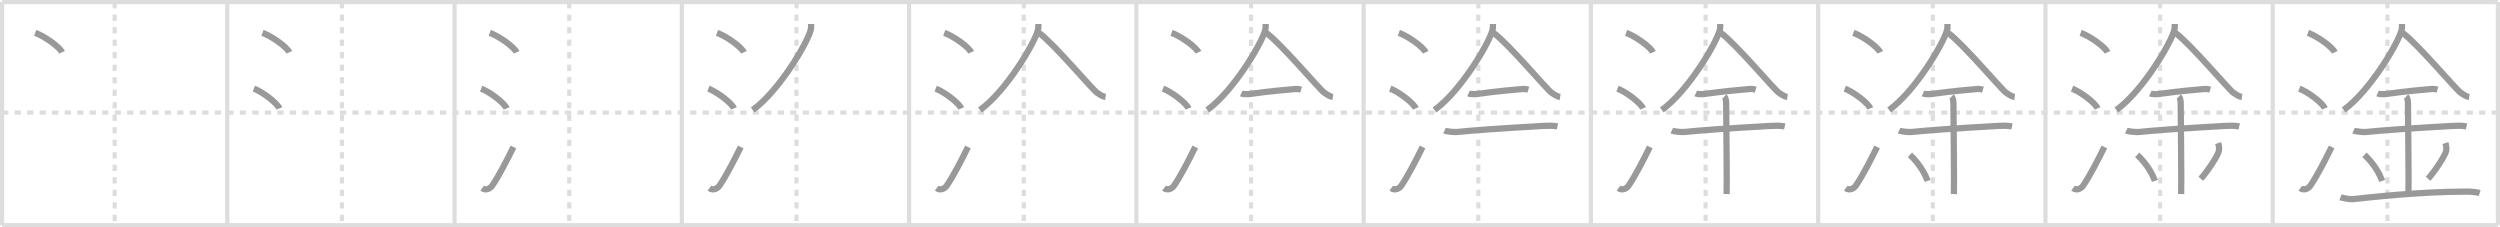 <svg width="1199px" height="109px" viewBox="0 0 1199 109" xmlns="http://www.w3.org/2000/svg" xmlns:xlink="http://www.w3.org/1999/xlink" xml:space="preserve" version="1.1" baseProfile="full">
<line x1="1" y1="1" x2="1198" y2="1" style="stroke:#ddd;stroke-width:2"></line>
<line x1="1" y1="1" x2="1" y2="108" style="stroke:#ddd;stroke-width:2"></line>
<line x1="1" y1="108" x2="1198" y2="108" style="stroke:#ddd;stroke-width:2"></line>
<line x1="1198" y1="1" x2="1198" y2="108" style="stroke:#ddd;stroke-width:2"></line>
<line x1="109" y1="1" x2="109" y2="108" style="stroke:#ddd;stroke-width:2"></line>
<line x1="218" y1="1" x2="218" y2="108" style="stroke:#ddd;stroke-width:2"></line>
<line x1="327" y1="1" x2="327" y2="108" style="stroke:#ddd;stroke-width:2"></line>
<line x1="436" y1="1" x2="436" y2="108" style="stroke:#ddd;stroke-width:2"></line>
<line x1="545" y1="1" x2="545" y2="108" style="stroke:#ddd;stroke-width:2"></line>
<line x1="654" y1="1" x2="654" y2="108" style="stroke:#ddd;stroke-width:2"></line>
<line x1="763" y1="1" x2="763" y2="108" style="stroke:#ddd;stroke-width:2"></line>
<line x1="872" y1="1" x2="872" y2="108" style="stroke:#ddd;stroke-width:2"></line>
<line x1="981" y1="1" x2="981" y2="108" style="stroke:#ddd;stroke-width:2"></line>
<line x1="1090" y1="1" x2="1090" y2="108" style="stroke:#ddd;stroke-width:2"></line>
<line x1="1" y1="54" x2="1198" y2="54" style="stroke:#ddd;stroke-width:2;stroke-dasharray:3 3"></line>
<line x1="55" y1="1" x2="55" y2="108" style="stroke:#ddd;stroke-width:2;stroke-dasharray:3 3"></line>
<line x1="164" y1="1" x2="164" y2="108" style="stroke:#ddd;stroke-width:2;stroke-dasharray:3 3"></line>
<line x1="273" y1="1" x2="273" y2="108" style="stroke:#ddd;stroke-width:2;stroke-dasharray:3 3"></line>
<line x1="382" y1="1" x2="382" y2="108" style="stroke:#ddd;stroke-width:2;stroke-dasharray:3 3"></line>
<line x1="491" y1="1" x2="491" y2="108" style="stroke:#ddd;stroke-width:2;stroke-dasharray:3 3"></line>
<line x1="600" y1="1" x2="600" y2="108" style="stroke:#ddd;stroke-width:2;stroke-dasharray:3 3"></line>
<line x1="709" y1="1" x2="709" y2="108" style="stroke:#ddd;stroke-width:2;stroke-dasharray:3 3"></line>
<line x1="818" y1="1" x2="818" y2="108" style="stroke:#ddd;stroke-width:2;stroke-dasharray:3 3"></line>
<line x1="927" y1="1" x2="927" y2="108" style="stroke:#ddd;stroke-width:2;stroke-dasharray:3 3"></line>
<line x1="1036" y1="1" x2="1036" y2="108" style="stroke:#ddd;stroke-width:2;stroke-dasharray:3 3"></line>
<line x1="1145" y1="1" x2="1145" y2="108" style="stroke:#ddd;stroke-width:2;stroke-dasharray:3 3"></line>
<path d="M16.88,15.75c4.54,1.65,11.73,6.78,12.87,9.34" style="fill:none;stroke:#999;stroke-width:3"></path>

<path d="M125.88,15.75c4.54,1.65,11.73,6.78,12.87,9.34" style="fill:none;stroke:#999;stroke-width:3"></path>
<path d="M121.75,42.5C126.07,44.18,132.92,49.39,134.0,52" style="fill:none;stroke:#999;stroke-width:3"></path>

<path d="M234.88,15.75c4.54,1.65,11.73,6.78,12.87,9.34" style="fill:none;stroke:#999;stroke-width:3"></path>
<path d="M230.75,42.5C235.07,44.18,241.92,49.39,243.0,52" style="fill:none;stroke:#999;stroke-width:3"></path>
<path d="M231.25,90.23c1.71,1.27,3.78,0.32,4.86-1.25c3.14-4.57,7.29-12.66,10.14-18.49" style="fill:none;stroke:#999;stroke-width:3"></path>

<path d="M343.88,15.75c4.54,1.65,11.73,6.78,12.87,9.34" style="fill:none;stroke:#999;stroke-width:3"></path>
<path d="M339.75,42.5C344.07,44.18,350.92,49.39,352.0,52" style="fill:none;stroke:#999;stroke-width:3"></path>
<path d="M340.25,90.23c1.71,1.27,3.78,0.32,4.86-1.25c3.14-4.57,7.29-12.66,10.14-18.49" style="fill:none;stroke:#999;stroke-width:3"></path>
<path d="M389.0,11.5c0,0.99,0.08,1.77-0.22,2.96C387.22,20.64,373.67,43.61,361.0,52.75" style="fill:none;stroke:#999;stroke-width:3"></path>

<path d="M452.88,15.75c4.54,1.65,11.73,6.78,12.87,9.34" style="fill:none;stroke:#999;stroke-width:3"></path>
<path d="M448.75,42.5C453.07,44.18,459.92,49.39,461.0,52" style="fill:none;stroke:#999;stroke-width:3"></path>
<path d="M449.25,90.23c1.71,1.27,3.78,0.32,4.86-1.25c3.14-4.57,7.29-12.66,10.14-18.49" style="fill:none;stroke:#999;stroke-width:3"></path>
<path d="M498.0,11.5c0,0.99,0.08,1.77-0.22,2.96C496.22,20.64,482.67,43.61,470.0,52.75" style="fill:none;stroke:#999;stroke-width:3"></path>
<path d="M498.25,15.75c6.97,4.94,25.63,27.18,27.9,28.73c2.31,1.58,3.07,1.87,4.1,2.02" style="fill:none;stroke:#999;stroke-width:3"></path>

<path d="M561.88,15.75c4.54,1.65,11.73,6.78,12.87,9.34" style="fill:none;stroke:#999;stroke-width:3"></path>
<path d="M557.75,42.5C562.07,44.18,568.92,49.39,570.0,52" style="fill:none;stroke:#999;stroke-width:3"></path>
<path d="M558.25,90.23c1.71,1.27,3.78,0.32,4.86-1.25c3.14-4.57,7.29-12.66,10.14-18.49" style="fill:none;stroke:#999;stroke-width:3"></path>
<path d="M607.0,11.5c0,0.99,0.08,1.77-0.22,2.96C605.22,20.64,591.67,43.61,579.0,52.75" style="fill:none;stroke:#999;stroke-width:3"></path>
<path d="M607.25,15.75c6.97,4.94,25.63,27.18,27.9,28.73c2.31,1.58,3.07,1.87,4.1,2.02" style="fill:none;stroke:#999;stroke-width:3"></path>
<path d="M595.27,44.83c0.67,0.31,2.85,0.41,3.53,0.32c3.15-0.42,9.32-1.36,22.38-2.46c1.03-0.09,1.97,0.06,2.83,0.32" style="fill:none;stroke:#999;stroke-width:3"></path>

<path d="M670.88,15.75c4.54,1.65,11.73,6.78,12.87,9.34" style="fill:none;stroke:#999;stroke-width:3"></path>
<path d="M666.75,42.5C671.07,44.18,677.92,49.39,679.0,52" style="fill:none;stroke:#999;stroke-width:3"></path>
<path d="M667.25,90.23c1.71,1.27,3.78,0.32,4.86-1.25c3.14-4.57,7.29-12.66,10.14-18.49" style="fill:none;stroke:#999;stroke-width:3"></path>
<path d="M716.0,11.5c0,0.99,0.08,1.77-0.22,2.96C714.22,20.64,700.67,43.61,688.0,52.75" style="fill:none;stroke:#999;stroke-width:3"></path>
<path d="M716.25,15.75c6.97,4.94,25.63,27.18,27.9,28.73c2.31,1.58,3.07,1.87,4.1,2.02" style="fill:none;stroke:#999;stroke-width:3"></path>
<path d="M704.27,44.83c0.67,0.31,2.85,0.41,3.53,0.32c3.15-0.42,9.32-1.36,22.38-2.46c1.03-0.09,1.97,0.06,2.83,0.32" style="fill:none;stroke:#999;stroke-width:3"></path>
<path d="M692.8,62.61c1.13,0.52,4.85,0.81,6,0.69c6.6-0.69,20.11-1.72,41.56-2.92c1.41-0.08,4.5-0.21,6.6,0.25" style="fill:none;stroke:#999;stroke-width:3"></path>

<path d="M779.88,15.75c4.54,1.65,11.73,6.78,12.87,9.34" style="fill:none;stroke:#999;stroke-width:3"></path>
<path d="M775.75,42.5C780.07,44.18,786.92,49.39,788.0,52" style="fill:none;stroke:#999;stroke-width:3"></path>
<path d="M776.25,90.23c1.71,1.27,3.78,0.32,4.86-1.25c3.14-4.57,7.29-12.66,10.14-18.49" style="fill:none;stroke:#999;stroke-width:3"></path>
<path d="M825.0,11.5c0,0.99,0.08,1.77-0.22,2.96C823.22,20.64,809.67,43.61,797.0,52.75" style="fill:none;stroke:#999;stroke-width:3"></path>
<path d="M825.25,15.75c6.97,4.94,25.63,27.18,27.9,28.73c2.31,1.58,3.07,1.87,4.1,2.02" style="fill:none;stroke:#999;stroke-width:3"></path>
<path d="M813.27,44.83c0.67,0.31,2.85,0.41,3.53,0.32c3.15-0.42,9.32-1.36,22.38-2.46c1.03-0.09,1.97,0.06,2.83,0.32" style="fill:none;stroke:#999;stroke-width:3"></path>
<path d="M801.8,62.61c1.13,0.52,4.85,0.81,6,0.69c6.6-0.69,20.11-1.72,41.56-2.92c1.41-0.08,4.5-0.21,6.6,0.25" style="fill:none;stroke:#999;stroke-width:3"></path>
<path d="M826.97,46.32c0.89,0.85,0.89,2.76,0.89,3.43c0,4.75,0.44,38.57,0.22,43.32" style="fill:none;stroke:#999;stroke-width:3"></path>

<path d="M888.88,15.75c4.54,1.65,11.73,6.78,12.87,9.34" style="fill:none;stroke:#999;stroke-width:3"></path>
<path d="M884.75,42.5C889.07,44.18,895.92,49.39,897.0,52" style="fill:none;stroke:#999;stroke-width:3"></path>
<path d="M885.25,90.23c1.71,1.27,3.78,0.32,4.86-1.25c3.14-4.57,7.29-12.66,10.14-18.49" style="fill:none;stroke:#999;stroke-width:3"></path>
<path d="M934.0,11.5c0,0.99,0.08,1.77-0.22,2.96C932.22,20.64,918.67,43.61,906.0,52.75" style="fill:none;stroke:#999;stroke-width:3"></path>
<path d="M934.25,15.75c6.97,4.94,25.63,27.18,27.9,28.73c2.31,1.58,3.07,1.87,4.1,2.02" style="fill:none;stroke:#999;stroke-width:3"></path>
<path d="M922.27,44.83c0.67,0.31,2.85,0.41,3.53,0.32c3.15-0.42,9.32-1.36,22.38-2.46c1.03-0.09,1.97,0.06,2.83,0.32" style="fill:none;stroke:#999;stroke-width:3"></path>
<path d="M910.8,62.61c1.13,0.52,4.85,0.81,6,0.69c6.6-0.69,20.11-1.72,41.56-2.92c1.41-0.08,4.5-0.21,6.6,0.25" style="fill:none;stroke:#999;stroke-width:3"></path>
<path d="M935.97,46.32c0.89,0.85,0.89,2.76,0.89,3.43c0,4.75,0.44,38.57,0.22,43.32" style="fill:none;stroke:#999;stroke-width:3"></path>
<path d="M916.0,74.25c5.02,4.69,7.48,9.77,8.5,12.5" style="fill:none;stroke:#999;stroke-width:3"></path>

<path d="M997.88,15.75c4.54,1.65,11.73,6.78,12.87,9.34" style="fill:none;stroke:#999;stroke-width:3"></path>
<path d="M993.75,42.5C998.07,44.18,1004.92,49.39,1006.0,52" style="fill:none;stroke:#999;stroke-width:3"></path>
<path d="M994.25,90.23c1.71,1.27,3.78,0.32,4.86-1.25c3.14-4.57,7.29-12.66,10.14-18.49" style="fill:none;stroke:#999;stroke-width:3"></path>
<path d="M1043.0,11.5c0,0.99,0.08,1.77-0.22,2.96C1041.22,20.64,1027.67,43.61,1015.0,52.75" style="fill:none;stroke:#999;stroke-width:3"></path>
<path d="M1043.25,15.75c6.97,4.94,25.63,27.18,27.9,28.73c2.31,1.58,3.07,1.87,4.1,2.02" style="fill:none;stroke:#999;stroke-width:3"></path>
<path d="M1031.27,44.83c0.67,0.31,2.85,0.41,3.53,0.32c3.15-0.42,9.32-1.36,22.38-2.46c1.03-0.09,1.97,0.06,2.83,0.32" style="fill:none;stroke:#999;stroke-width:3"></path>
<path d="M1019.8,62.61c1.13,0.52,4.85,0.81,6,0.69c6.6-0.69,20.11-1.72,41.56-2.92c1.41-0.08,4.5-0.21,6.6,0.25" style="fill:none;stroke:#999;stroke-width:3"></path>
<path d="M1044.97,46.32c0.89,0.85,0.89,2.76,0.89,3.43c0,4.75,0.44,38.57,0.22,43.32" style="fill:none;stroke:#999;stroke-width:3"></path>
<path d="M1025.0,74.25c5.02,4.69,7.48,9.77,8.5,12.5" style="fill:none;stroke:#999;stroke-width:3"></path>
<path d="M1063.82,68.61c0.36,1.08,0.54,2.66,0.4,3.58c-0.36,2.35-5.72,10.25-8.72,13.56" style="fill:none;stroke:#999;stroke-width:3"></path>

<path d="M1106.88,15.75c4.54,1.65,11.73,6.78,12.87,9.34" style="fill:none;stroke:#999;stroke-width:3"></path>
<path d="M1102.75,42.5C1107.07,44.18,1113.92,49.39,1115.0,52" style="fill:none;stroke:#999;stroke-width:3"></path>
<path d="M1103.25,90.23c1.71,1.27,3.78,0.32,4.86-1.25c3.14-4.57,7.29-12.66,10.14-18.49" style="fill:none;stroke:#999;stroke-width:3"></path>
<path d="M1152.0,11.5c0,0.99,0.08,1.77-0.22,2.96C1150.22,20.64,1136.67,43.61,1124.0,52.75" style="fill:none;stroke:#999;stroke-width:3"></path>
<path d="M1152.25,15.75c6.97,4.94,25.63,27.18,27.9,28.73c2.31,1.58,3.07,1.87,4.1,2.02" style="fill:none;stroke:#999;stroke-width:3"></path>
<path d="M1140.27,44.83c0.67,0.31,2.85,0.41,3.53,0.32c3.15-0.42,9.32-1.36,22.38-2.46c1.03-0.09,1.97,0.06,2.83,0.32" style="fill:none;stroke:#999;stroke-width:3"></path>
<path d="M1128.8,62.61c1.13,0.52,4.85,0.81,6,0.69c6.6-0.69,20.11-1.72,41.56-2.92c1.41-0.08,4.5-0.21,6.6,0.25" style="fill:none;stroke:#999;stroke-width:3"></path>
<path d="M1153.97,46.32c0.89,0.85,0.89,2.76,0.89,3.43c0,4.75,0.44,38.57,0.22,43.32" style="fill:none;stroke:#999;stroke-width:3"></path>
<path d="M1134.0,74.25c5.02,4.69,7.48,9.77,8.5,12.5" style="fill:none;stroke:#999;stroke-width:3"></path>
<path d="M1172.82,68.61c0.36,1.08,0.54,2.66,0.4,3.58c-0.36,2.35-5.72,10.25-8.72,13.56" style="fill:none;stroke:#999;stroke-width:3"></path>
<path d="M1122.5,94.61c0.73,0.28,4.39,1.06,6,0.89c7.83-0.82,31.81-3.61,54.82-3.61c2.19,0,4.83,0.36,5.93,0.7" style="fill:none;stroke:#999;stroke-width:3"></path>

</svg>